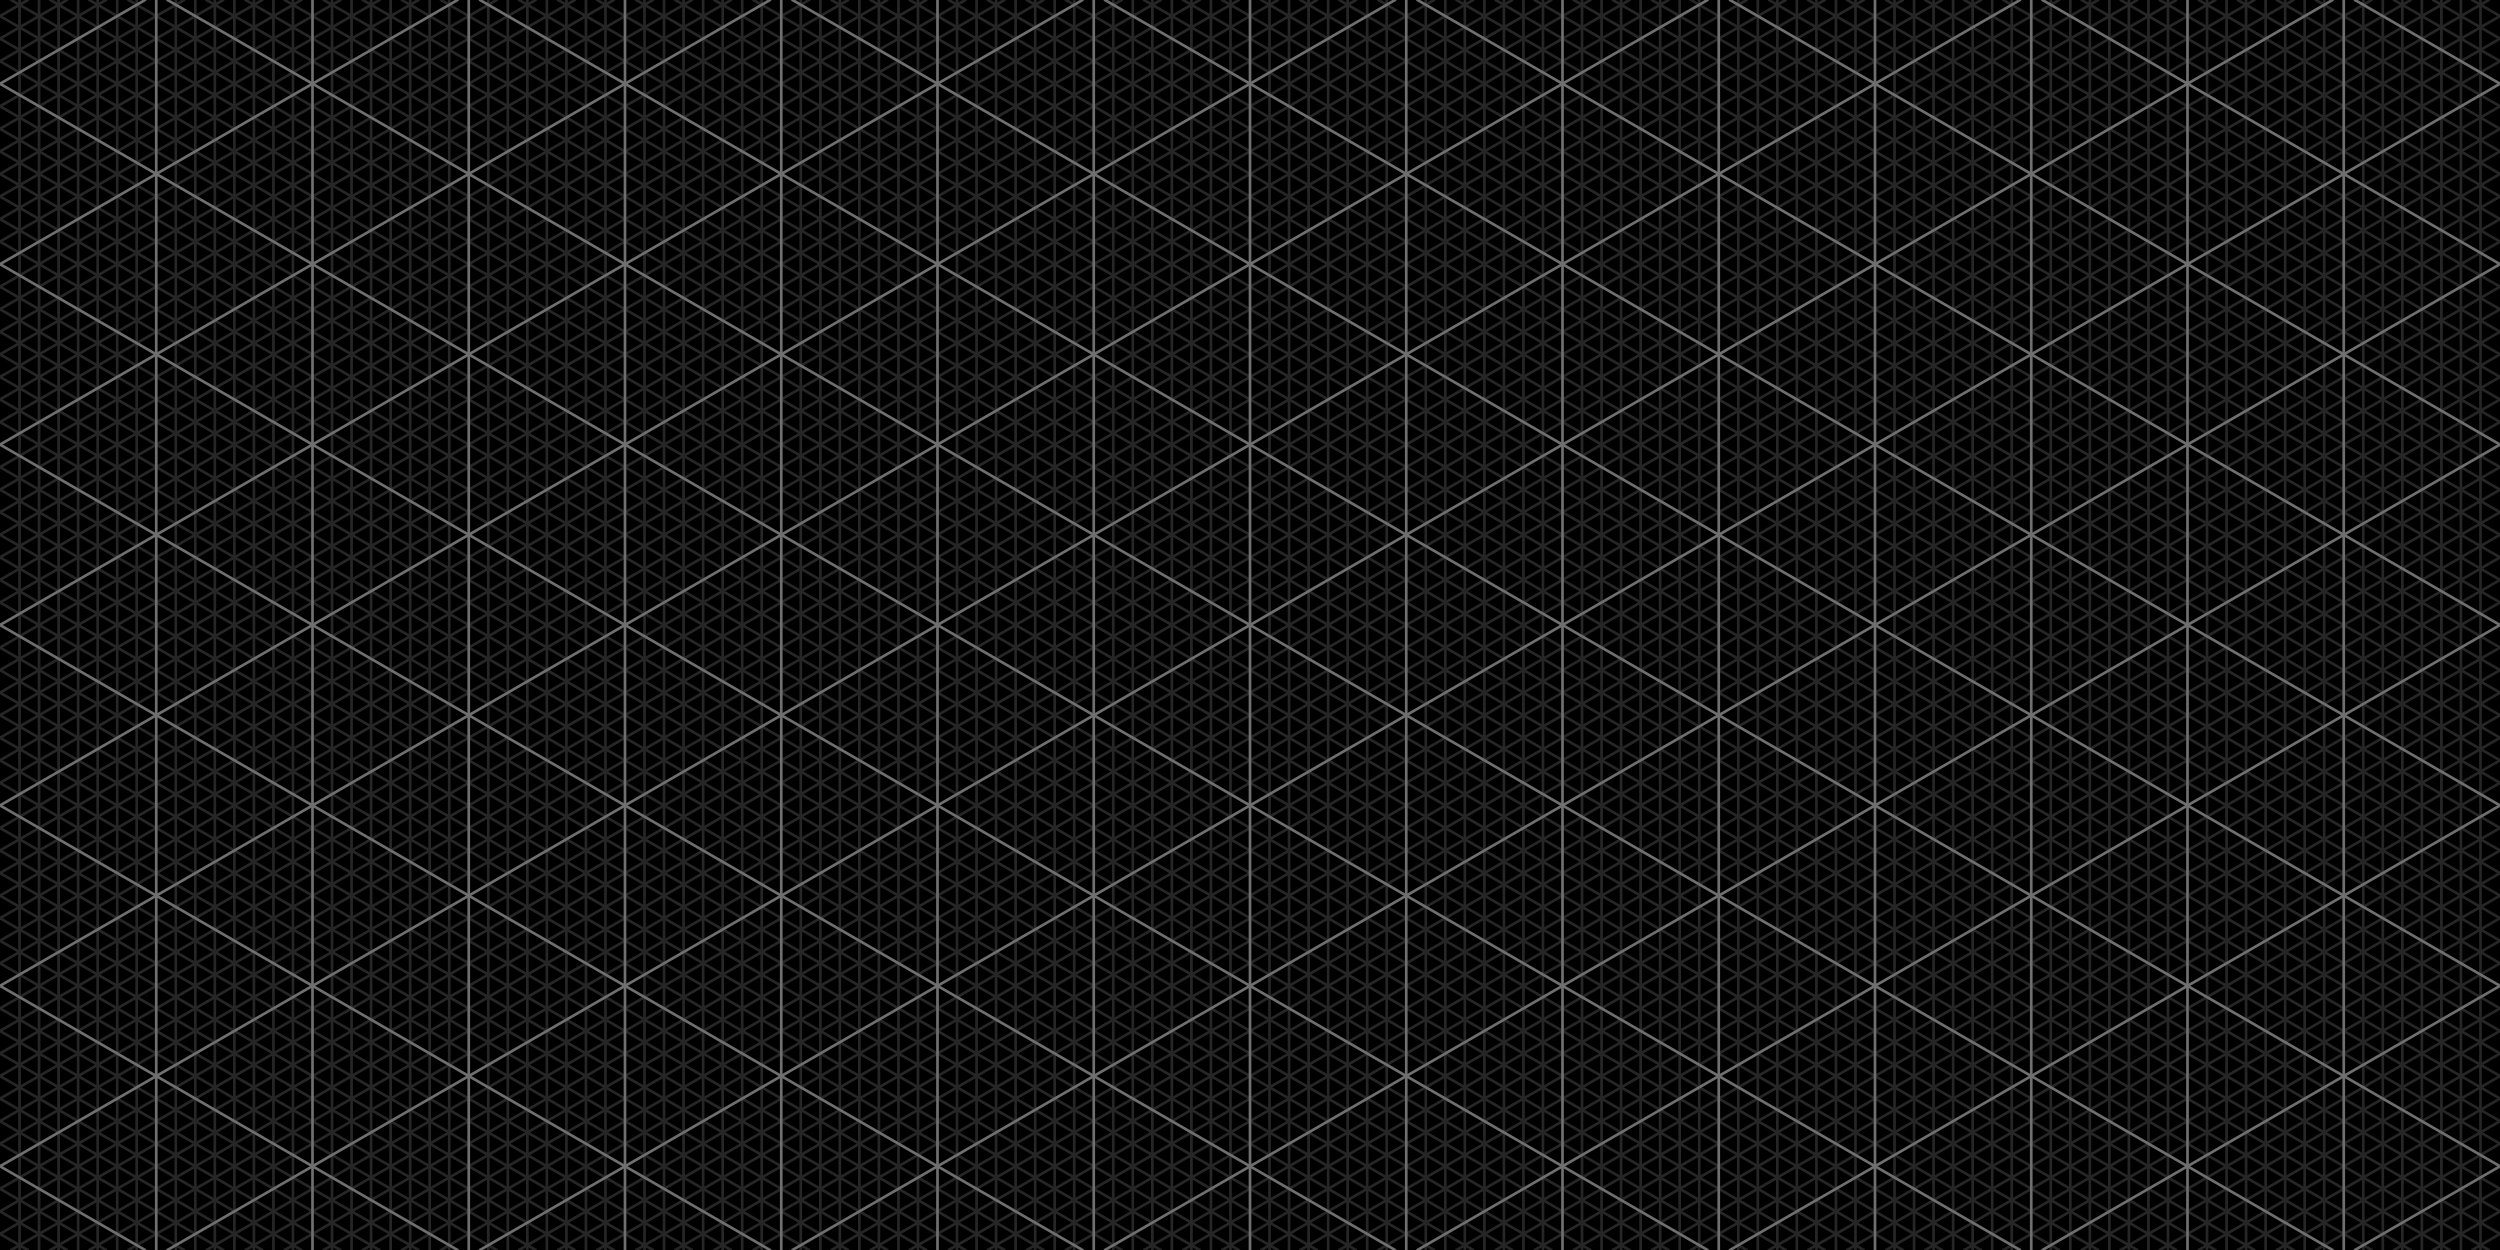 <svg xmlns="http://www.w3.org/2000/svg" xmlns:xlink="http://www.w3.org/1999/xlink" viewBox="0 0 928 464"><defs><style>.cls-1,.cls-3,.cls-4{fill:none;}.cls-2{clip-path:url(#clip-path);}.cls-3{stroke:#262626;}.cls-3,.cls-4{stroke-linecap:round;stroke-miterlimit:10;}.cls-4{stroke:#6f6f6f;}</style><clipPath id="clip-path"><rect class="cls-1" width="928" height="464"/></clipPath></defs><title>Artboard 66 copy 2</title><g id="Layer_3" data-name="Layer 3"><g class="cls-2"><rect width="928" height="464"/><line class="cls-3" x1="29" x2="29" y2="464"/><line class="cls-3" x1="493" x2="493" y2="464"/><line class="cls-3" x1="261" x2="261" y2="464"/><line class="cls-3" x1="725" x2="725" y2="464"/><line class="cls-3" x1="145" x2="145" y2="464"/><line class="cls-3" x1="609" x2="609" y2="464"/><line class="cls-3" x1="377" x2="377" y2="464"/><line class="cls-3" x1="841" x2="841" y2="464"/><line class="cls-3" x1="87" x2="87" y2="464"/><line class="cls-3" x1="551" x2="551" y2="464"/><line class="cls-3" x1="319" x2="319" y2="464"/><line class="cls-3" x1="783" x2="783" y2="464"/><line class="cls-3" x1="203" x2="203" y2="464"/><line class="cls-3" x1="667" x2="667" y2="464"/><line class="cls-3" x1="435" x2="435" y2="464"/><line class="cls-3" x1="899" x2="899" y2="464"/><line class="cls-3" x1="14.5" x2="14.5" y2="464"/><line class="cls-3" x1="478.5" x2="478.5" y2="464"/><line class="cls-3" x1="246.5" x2="246.5" y2="464"/><line class="cls-3" x1="710.5" x2="710.5" y2="464"/><line class="cls-3" x1="130.5" x2="130.5" y2="464"/><line class="cls-3" x1="594.5" x2="594.5" y2="464"/><line class="cls-3" x1="362.5" x2="362.5" y2="464"/><line class="cls-3" x1="826.5" x2="826.5" y2="464"/><line class="cls-3" x1="72.5" x2="72.5" y2="464"/><line class="cls-3" x1="536.5" x2="536.5" y2="464"/><line class="cls-3" x1="304.5" x2="304.5" y2="464"/><line class="cls-3" x1="768.5" x2="768.5" y2="464"/><line class="cls-3" x1="188.5" x2="188.5" y2="464"/><line class="cls-3" x1="652.5" x2="652.5" y2="464"/><line class="cls-3" x1="420.5" x2="420.5" y2="464"/><line class="cls-3" x1="884.5" x2="884.5" y2="464"/><line class="cls-3" x1="43.5" x2="43.5" y2="464"/><line class="cls-3" x1="507.5" x2="507.5" y2="464"/><line class="cls-3" x1="275.5" x2="275.5" y2="464"/><line class="cls-3" x1="739.5" x2="739.5" y2="464"/><line class="cls-3" x1="159.5" x2="159.5" y2="464"/><line class="cls-3" x1="623.5" x2="623.5" y2="464"/><line class="cls-3" x1="391.5" x2="391.5" y2="464"/><line class="cls-3" x1="855.5" x2="855.5" y2="464"/><line class="cls-3" x1="101.5" x2="101.5" y2="464"/><line class="cls-3" x1="565.5" x2="565.5" y2="464"/><line class="cls-3" x1="333.5" x2="333.5" y2="464"/><line class="cls-3" x1="797.5" x2="797.5" y2="464"/><line class="cls-3" x1="217.5" x2="217.5" y2="464"/><line class="cls-3" x1="681.5" x2="681.5" y2="464"/><line class="cls-3" x1="449.5" x2="449.5" y2="464"/><line class="cls-3" x1="913.5" x2="913.5" y2="464"/><line class="cls-3" x1="7.25" x2="7.25" y2="464"/><line class="cls-3" x1="471.25" x2="471.25" y2="464"/><line class="cls-3" x1="239.25" x2="239.25" y2="464"/><line class="cls-3" x1="703.25" x2="703.25" y2="464"/><line class="cls-3" x1="123.25" x2="123.25" y2="464"/><line class="cls-3" x1="587.25" x2="587.25" y2="464"/><line class="cls-3" x1="355.25" x2="355.25" y2="464"/><line class="cls-3" x1="819.25" x2="819.25" y2="464"/><line class="cls-3" x1="65.25" x2="65.25" y2="464"/><line class="cls-3" x1="529.25" x2="529.25" y2="464"/><line class="cls-3" x1="297.25" x2="297.25" y2="464"/><line class="cls-3" x1="761.25" x2="761.25" y2="464"/><line class="cls-3" x1="181.25" x2="181.25" y2="464"/><line class="cls-3" x1="645.25" x2="645.25" y2="464"/><line class="cls-3" x1="413.25" x2="413.25" y2="464"/><line class="cls-3" x1="877.25" x2="877.25" y2="464"/><line class="cls-3" x1="36.25" x2="36.25" y2="464"/><line class="cls-3" x1="500.25" x2="500.25" y2="464"/><line class="cls-3" x1="268.25" x2="268.25" y2="464"/><line class="cls-3" x1="732.25" x2="732.25" y2="464"/><line class="cls-3" x1="152.25" x2="152.25" y2="464"/><line class="cls-3" x1="616.25" x2="616.25" y2="464"/><line class="cls-3" x1="384.25" x2="384.25" y2="464"/><line class="cls-3" x1="848.25" x2="848.25" y2="464"/><line class="cls-3" x1="94.25" x2="94.25" y2="464"/><line class="cls-3" x1="558.25" x2="558.25" y2="464"/><line class="cls-3" x1="326.25" x2="326.25" y2="464"/><line class="cls-3" x1="790.25" x2="790.25" y2="464"/><line class="cls-3" x1="210.25" x2="210.25" y2="464"/><line class="cls-3" x1="674.25" x2="674.25" y2="464"/><line class="cls-3" x1="442.25" x2="442.25" y2="464"/><line class="cls-3" x1="906.25" x2="906.25" y2="464"/><line class="cls-3" x1="21.75" x2="21.75" y2="464"/><line class="cls-3" x1="485.75" x2="485.75" y2="464"/><line class="cls-3" x1="253.75" x2="253.75" y2="464"/><line class="cls-3" x1="717.75" x2="717.75" y2="464"/><line class="cls-3" x1="137.75" x2="137.75" y2="464"/><line class="cls-3" x1="601.75" x2="601.75" y2="464"/><line class="cls-3" x1="369.75" x2="369.75" y2="464"/><line class="cls-3" x1="833.75" x2="833.75" y2="464"/><line class="cls-3" x1="79.75" x2="79.75" y2="464"/><line class="cls-3" x1="543.75" x2="543.75" y2="464"/><line class="cls-3" x1="311.75" x2="311.75" y2="464"/><line class="cls-3" x1="775.75" x2="775.75" y2="464"/><line class="cls-3" x1="195.75" x2="195.75" y2="464"/><line class="cls-3" x1="659.75" x2="659.75" y2="464"/><line class="cls-3" x1="427.75" x2="427.75" y2="464"/><line class="cls-3" x1="891.75" x2="891.75" y2="464"/><line class="cls-3" x1="50.75" x2="50.75" y2="464"/><line class="cls-3" x1="514.75" x2="514.75" y2="464"/><line class="cls-3" x1="282.75" x2="282.75" y2="464"/><line class="cls-3" x1="746.75" x2="746.75" y2="464"/><line class="cls-3" x1="166.75" x2="166.75" y2="464"/><line class="cls-3" x1="630.75" x2="630.75" y2="464"/><line class="cls-3" x1="398.75" x2="398.75" y2="464"/><line class="cls-3" x1="862.75" x2="862.75" y2="464"/><line class="cls-3" x1="108.75" x2="108.75" y2="464"/><line class="cls-3" x1="572.75" x2="572.75" y2="464"/><line class="cls-3" x1="340.75" x2="340.75" y2="464"/><line class="cls-3" x1="804.75" x2="804.75" y2="464"/><line class="cls-3" x1="224.75" x2="224.75" y2="464"/><line class="cls-3" x1="688.75" x2="688.75" y2="464"/><line class="cls-3" x1="456.75" x2="456.75" y2="464"/><line class="cls-3" x1="920.75" x2="920.75" y2="464"/><line class="cls-3" y1="39.454" x2="68.336"/><line class="cls-3" y1="47.825" x2="82.836"/><line class="cls-3" y1="56.197" x2="97.336"/><line class="cls-3" y1="64.568" x2="111.836"/><line class="cls-3" y1="72.94" x2="126.336"/><line class="cls-3" y1="81.312" x2="140.836"/><line class="cls-3" x1="155.336" y2="89.683"/><line class="cls-3" y1="106.426" x2="184.336"/><line class="cls-3" y1="114.798" x2="198.836"/><line class="cls-3" y1="123.169" x2="213.336"/><line class="cls-3" y1="131.541" x2="227.836"/><line class="cls-3" y1="139.913" x2="242.336"/><line class="cls-3" y1="148.284" x2="256.836"/><line class="cls-3" y1="156.656" x2="271.336"/><line class="cls-3" y1="173.399" x2="300.336"/><line class="cls-3" y1="181.771" x2="314.836"/><line class="cls-3" x1="329.336" y2="190.142"/><line class="cls-3" y1="198.514" x2="343.836"/><line class="cls-3" y1="206.885" x2="358.336"/><line class="cls-3" y1="215.257" x2="372.836"/><line class="cls-3" y1="223.628" x2="387.336"/><line class="cls-3" y1="240.372" x2="416.336"/><line class="cls-3" y1="248.743" x2="430.836"/><line class="cls-3" x1="445.336" y2="257.115"/><line class="cls-3" y1="265.486" x2="459.836"/><line class="cls-3" y1="273.858" x2="474.336"/><line class="cls-3" y1="282.23" x2="488.836"/><line class="cls-3" y1="290.601" x2="503.336"/><line class="cls-3" y1="307.344" x2="532.336"/><line class="cls-3" x1="546.836" y2="315.716"/><line class="cls-3" y1="324.087" x2="561.336"/><line class="cls-3" y1="332.459" x2="575.836"/><line class="cls-3" y1="340.831" x2="590.336"/><line class="cls-3" y1="349.202" x2="604.836"/><line class="cls-3" x1="619.336" y2="357.574"/><line class="cls-3" y1="374.317" x2="648.336"/><line class="cls-3" x1="662.836" y2="382.688"/><line class="cls-3" y1="391.06" x2="677.336"/><line class="cls-3" y1="399.432" x2="691.836"/><line class="cls-3" y1="407.803" x2="706.336"/><line class="cls-3" y1="416.175" x2="720.836"/><line class="cls-3" x1="735.336" y2="424.546"/><line class="cls-3" x1="764.336" y2="441.29"/><line class="cls-3" y1="449.661" x2="778.836"/><line class="cls-3" y1="458.033" x2="793.336"/><line class="cls-3" x1="807.836" x2="4.164" y2="464"/><line class="cls-3" x1="18.664" y1="464" x2="822.336"/><line class="cls-3" x1="836.836" x2="33.164" y2="464"/><line class="cls-3" x1="47.664" y1="464" x2="851.336"/><line class="cls-3" x1="76.664" y1="464" x2="880.336"/><line class="cls-3" x1="91.164" y1="464" x2="894.836"/><line class="cls-3" x1="909.336" x2="105.664" y2="464"/><line class="cls-3" x1="120.164" y1="464" x2="923.836"/><line class="cls-3" x1="134.664" y1="464" x2="928" y2="5.967"/><line class="cls-3" x1="149.164" y1="464" x2="928" y2="14.339"/><line class="cls-3" x1="163.664" y1="464" x2="928" y2="22.711"/><line class="cls-3" x1="192.664" y1="464" x2="928" y2="39.454"/><line class="cls-3" x1="207.164" y1="464" x2="928" y2="47.825"/><line class="cls-3" x1="928" y1="56.197" x2="221.664" y2="464"/><line class="cls-3" x1="236.164" y1="464" x2="928" y2="64.568"/><line class="cls-3" x1="928" y1="72.94" x2="250.664" y2="464"/><line class="cls-3" x1="265.164" y1="464" x2="928" y2="81.312"/><line class="cls-3" x1="279.664" y1="464" x2="928" y2="89.683"/><line class="cls-3" x1="308.664" y1="464" x2="928" y2="106.426"/><line class="cls-3" x1="323.164" y1="464" x2="928" y2="114.798"/><line class="cls-3" x1="337.664" y1="464" x2="928" y2="123.169"/><line class="cls-3" x1="352.164" y1="464" x2="928" y2="131.541"/><line class="cls-3" x1="928" y1="139.913" x2="366.664" y2="464"/><line class="cls-3" x1="381.164" y1="464" x2="928" y2="148.284"/><line class="cls-3" x1="395.664" y1="464" x2="928" y2="156.656"/><line class="cls-3" x1="424.664" y1="464" x2="928" y2="173.399"/><line class="cls-3" x1="928" y1="181.771" x2="439.164" y2="464"/><line class="cls-3" x1="453.664" y1="464" x2="928" y2="190.142"/><line class="cls-3" x1="928" y1="198.514" x2="468.164" y2="464"/><line class="cls-3" x1="482.664" y1="464" x2="928" y2="206.885"/><line class="cls-3" x1="497.164" y1="464" x2="928" y2="215.257"/><line class="cls-3" x1="928" y1="223.628" x2="511.664" y2="464"/><line class="cls-3" x1="928" y1="240.372" x2="540.664" y2="464"/><line class="cls-3" x1="555.164" y1="464" x2="928" y2="248.743"/><line class="cls-3" x1="569.664" y1="464" x2="928" y2="257.115"/><line class="cls-3" x1="584.164" y1="464" x2="928" y2="265.486"/><line class="cls-3" x1="598.664" y1="464" x2="928" y2="273.858"/><line class="cls-3" x1="928" y1="282.229" x2="613.164" y2="464"/><line class="cls-3" x1="627.664" y1="464" x2="928" y2="290.601"/><line class="cls-3" x1="928" y1="307.344" x2="656.664" y2="464"/><line class="cls-3" x1="671.164" y1="464" x2="928" y2="315.716"/><line class="cls-3" x1="928" y1="324.087" x2="685.664" y2="464"/><line class="cls-3" x1="700.164" y1="464" x2="928" y2="332.459"/><line class="cls-3" x1="714.664" y1="464" x2="928" y2="340.831"/><line class="cls-3" x1="928" y1="349.202" x2="729.164" y2="464"/><line class="cls-3" x1="743.664" y1="464" x2="928" y2="357.574"/><line class="cls-3" x1="772.664" y1="464" x2="928" y2="374.317"/><line class="cls-3" x1="787.164" y1="464" x2="928" y2="382.688"/><line class="cls-3" x1="928" y1="391.06" x2="801.664" y2="464"/><line class="cls-3" x1="816.164" y1="464" x2="928" y2="399.432"/><line class="cls-3" x1="928" y1="407.803" x2="830.664" y2="464"/><line class="cls-3" x1="845.164" y1="464" x2="928" y2="416.175"/><line class="cls-3" x1="859.664" y1="464" x2="928" y2="424.546"/><line class="cls-3" x1="888.664" y1="464" x2="928" y2="441.289"/><line class="cls-3" x1="928" y1="449.661" x2="903.164" y2="464"/><line class="cls-3" x1="917.664" y1="464" x2="928" y2="458.033"/><line class="cls-3" y1="22.711" x2="39.336"/><line class="cls-3" y1="14.339" x2="24.836"/><line class="cls-3" y1="5.967" x2="10.336"/><line class="cls-3" x1="859.664" x2="928" y2="39.454"/><line class="cls-3" x1="845.164" x2="928" y2="47.825"/><line class="cls-3" x1="830.664" x2="928" y2="56.197"/><line class="cls-3" x1="816.164" x2="928" y2="64.568"/><line class="cls-3" x1="801.664" x2="928" y2="72.94"/><line class="cls-3" x1="787.164" x2="928" y2="81.312"/><line class="cls-3" x1="928" y1="89.683" x2="772.664"/><line class="cls-3" x1="743.664" x2="928" y2="106.426"/><line class="cls-3" x1="729.164" x2="928" y2="114.798"/><line class="cls-3" x1="714.664" x2="928" y2="123.169"/><line class="cls-3" x1="700.164" x2="928" y2="131.541"/><line class="cls-3" x1="685.664" x2="928" y2="139.913"/><line class="cls-3" x1="671.164" x2="928" y2="148.284"/><line class="cls-3" x1="656.664" x2="928" y2="156.656"/><line class="cls-3" x1="627.664" x2="928" y2="173.399"/><line class="cls-3" x1="613.164" x2="928" y2="181.771"/><line class="cls-3" x1="928" y1="190.142" x2="598.664"/><line class="cls-3" x1="584.164" x2="928" y2="198.514"/><line class="cls-3" x1="569.664" x2="928" y2="206.885"/><line class="cls-3" x1="555.164" x2="928" y2="215.257"/><line class="cls-3" x1="540.664" x2="928" y2="223.628"/><line class="cls-3" x1="511.664" x2="928" y2="240.372"/><line class="cls-3" x1="497.164" x2="928" y2="248.743"/><line class="cls-3" x1="928" y1="257.115" x2="482.664"/><line class="cls-3" x1="468.164" x2="928" y2="265.486"/><line class="cls-3" x1="453.664" x2="928" y2="273.858"/><line class="cls-3" x1="439.164" x2="928" y2="282.23"/><line class="cls-3" x1="424.664" x2="928" y2="290.601"/><line class="cls-3" x1="395.664" x2="928" y2="307.344"/><line class="cls-3" x1="928" y1="315.716" x2="381.164"/><line class="cls-3" x1="366.664" x2="928" y2="324.087"/><line class="cls-3" x1="352.164" x2="928" y2="332.459"/><line class="cls-3" x1="337.664" x2="928" y2="340.831"/><line class="cls-3" x1="323.164" x2="928" y2="349.202"/><line class="cls-3" x1="928" y1="357.574" x2="308.664"/><line class="cls-3" x1="279.664" x2="928" y2="374.317"/><line class="cls-3" x1="928" y1="382.688" x2="265.164"/><line class="cls-3" x1="250.664" x2="928" y2="391.06"/><line class="cls-3" x1="236.164" x2="928" y2="399.432"/><line class="cls-3" x1="221.664" x2="928" y2="407.803"/><line class="cls-3" x1="207.164" x2="928" y2="416.175"/><line class="cls-3" x1="928" y1="424.546" x2="192.664"/><line class="cls-3" x1="928" y1="441.29" x2="163.664"/><line class="cls-3" x1="149.164" x2="928" y2="449.661"/><line class="cls-3" x1="134.664" x2="928" y2="458.033"/><line class="cls-3" x1="923.835" y1="464" x2="120.164"/><line class="cls-3" x1="105.664" x2="909.336" y2="464"/><line class="cls-3" x1="894.835" y1="464" x2="91.164"/><line class="cls-3" x1="76.664" x2="880.336" y2="464"/><line class="cls-3" x1="47.664" x2="851.336" y2="464"/><line class="cls-3" x1="33.164" x2="836.836" y2="464"/><line class="cls-3" x1="822.336" y1="464" x2="18.664"/><line class="cls-3" x1="4.164" x2="807.836" y2="464"/><line class="cls-3" y1="5.967" x2="793.336" y2="464"/><line class="cls-3" y1="14.339" x2="778.836" y2="464"/><line class="cls-3" y1="22.711" x2="764.336" y2="464"/><line class="cls-3" y1="39.454" x2="735.336" y2="464"/><line class="cls-3" y1="47.825" x2="720.836" y2="464"/><line class="cls-3" x1="706.336" y1="464" y2="56.197"/><line class="cls-3" y1="64.568" x2="691.836" y2="464"/><line class="cls-3" x1="677.336" y1="464" y2="72.94"/><line class="cls-3" y1="81.312" x2="662.836" y2="464"/><line class="cls-3" y1="89.683" x2="648.336" y2="464"/><line class="cls-3" y1="106.426" x2="619.336" y2="464"/><line class="cls-3" y1="114.798" x2="604.836" y2="464"/><line class="cls-3" y1="123.169" x2="590.336" y2="464"/><line class="cls-3" y1="131.541" x2="575.836" y2="464"/><line class="cls-3" x1="561.336" y1="464" y2="139.913"/><line class="cls-3" y1="148.284" x2="546.836" y2="464"/><line class="cls-3" y1="156.656" x2="532.336" y2="464"/><line class="cls-3" y1="173.399" x2="503.336" y2="464"/><line class="cls-3" x1="488.836" y1="464" y2="181.771"/><line class="cls-3" y1="190.142" x2="474.336" y2="464"/><line class="cls-3" x1="459.836" y1="464" y2="198.514"/><line class="cls-3" y1="206.885" x2="445.336" y2="464"/><line class="cls-3" y1="215.257" x2="430.836" y2="464"/><line class="cls-3" x1="416.336" y1="464" y2="223.628"/><line class="cls-3" x1="387.336" y1="464" y2="240.372"/><line class="cls-3" y1="248.743" x2="372.836" y2="464"/><line class="cls-3" y1="257.115" x2="358.336" y2="464"/><line class="cls-3" y1="265.486" x2="343.836" y2="464"/><line class="cls-3" y1="273.858" x2="329.336" y2="464"/><line class="cls-3" x1="314.836" y1="464" y2="282.229"/><line class="cls-3" y1="290.601" x2="300.336" y2="464"/><line class="cls-3" x1="271.336" y1="464" y2="307.344"/><line class="cls-3" y1="315.716" x2="256.836" y2="464"/><line class="cls-3" x1="242.336" y1="464" y2="324.087"/><line class="cls-3" y1="332.459" x2="227.836" y2="464"/><line class="cls-3" y1="340.831" x2="213.336" y2="464"/><line class="cls-3" x1="198.836" y1="464" y2="349.202"/><line class="cls-3" y1="357.574" x2="184.336" y2="464"/><line class="cls-3" y1="374.317" x2="155.336" y2="464"/><line class="cls-3" y1="382.688" x2="140.836" y2="464"/><line class="cls-3" x1="126.336" y1="464" y2="391.06"/><line class="cls-3" y1="399.432" x2="111.836" y2="464"/><line class="cls-3" x1="97.336" y1="464" y2="407.803"/><line class="cls-3" y1="416.175" x2="82.836" y2="464"/><line class="cls-3" y1="424.546" x2="68.336" y2="464"/><line class="cls-3" y1="441.289" x2="39.336" y2="464"/><line class="cls-3" x1="24.836" y1="464" y2="449.661"/><line class="cls-3" y1="458.033" x2="10.336" y2="464"/><line class="cls-3" x1="928" y1="22.711" x2="888.664"/><line class="cls-3" x1="928" y1="14.339" x2="903.164"/><line class="cls-3" x1="928" y1="5.967" x2="917.664"/><line class="cls-4" x1="758.164" x2="928" y2="98.055"/><line class="cls-4" x1="642.164" x2="928" y2="165.027"/><line class="cls-4" x1="526.164" x2="928" y2="232"/><line class="cls-4" x1="928" y1="298.973" x2="410.164"/><line class="cls-4" x1="294.164" x2="928" y2="365.945"/><line class="cls-4" x1="178.164" x2="928" y2="432.918"/><line class="cls-4" x1="62.164" x2="865.836" y2="464"/><line class="cls-4" x1="749.836" y1="464" y2="31.082"/><line class="cls-4" x1="633.836" y1="464" y2="98.055"/><line class="cls-4" y1="165.027" x2="517.836" y2="464"/><line class="cls-4" y1="232" x2="401.836" y2="464"/><line class="cls-4" y1="298.973" x2="285.836" y2="464"/><line class="cls-4" x1="169.836" y1="464" y2="365.945"/><line class="cls-4" x1="53.836" y1="464" y2="432.918"/><line class="cls-4" x1="464" x2="464" y2="464"/><line class="cls-4" x1="232" x2="232" y2="464"/><line class="cls-4" x1="696" x2="696" y2="464"/><line class="cls-4" x1="116" x2="116" y2="464"/><line class="cls-4" x1="580" x2="580" y2="464"/><line class="cls-4" x1="348" x2="348" y2="464"/><line class="cls-4" x1="812" x2="812" y2="464"/><line class="cls-4" x1="58" x2="58" y2="464"/><line class="cls-4" x1="522" x2="522" y2="464"/><line class="cls-4" x1="290" x2="290" y2="464"/><line class="cls-4" x1="754" x2="754" y2="464"/><line class="cls-4" x1="174" x2="174" y2="464"/><line class="cls-4" x1="638" x2="638" y2="464"/><line class="cls-4" x1="406" x2="406" y2="464"/><line class="cls-4" x1="870" x2="870" y2="464"/><line class="cls-4" y1="98.055" x2="169.836"/><line class="cls-4" y1="165.027" x2="285.836"/><line class="cls-4" y1="232" x2="401.836"/><line class="cls-4" x1="517.836" y2="298.973"/><line class="cls-4" y1="365.945" x2="633.836"/><line class="cls-4" y1="432.918" x2="749.836"/><line class="cls-4" x1="62.164" y1="464" x2="865.836"/><line class="cls-4" x1="928" y1="31.082" x2="178.164" y2="464"/><line class="cls-4" x1="928" y1="98.055" x2="294.164" y2="464"/><line class="cls-4" x1="410.164" y1="464" x2="928" y2="165.027"/><line class="cls-4" x1="526.164" y1="464" x2="928" y2="232"/><line class="cls-4" x1="642.164" y1="464" x2="928" y2="298.973"/><line class="cls-4" x1="928" y1="365.945" x2="758.164" y2="464"/><line class="cls-4" x1="928" y1="432.918" x2="874.164" y2="464"/><line class="cls-4" y1="31.082" x2="53.836"/><line class="cls-4" x1="928" y1="31.082" x2="874.164"/></g></g></svg>